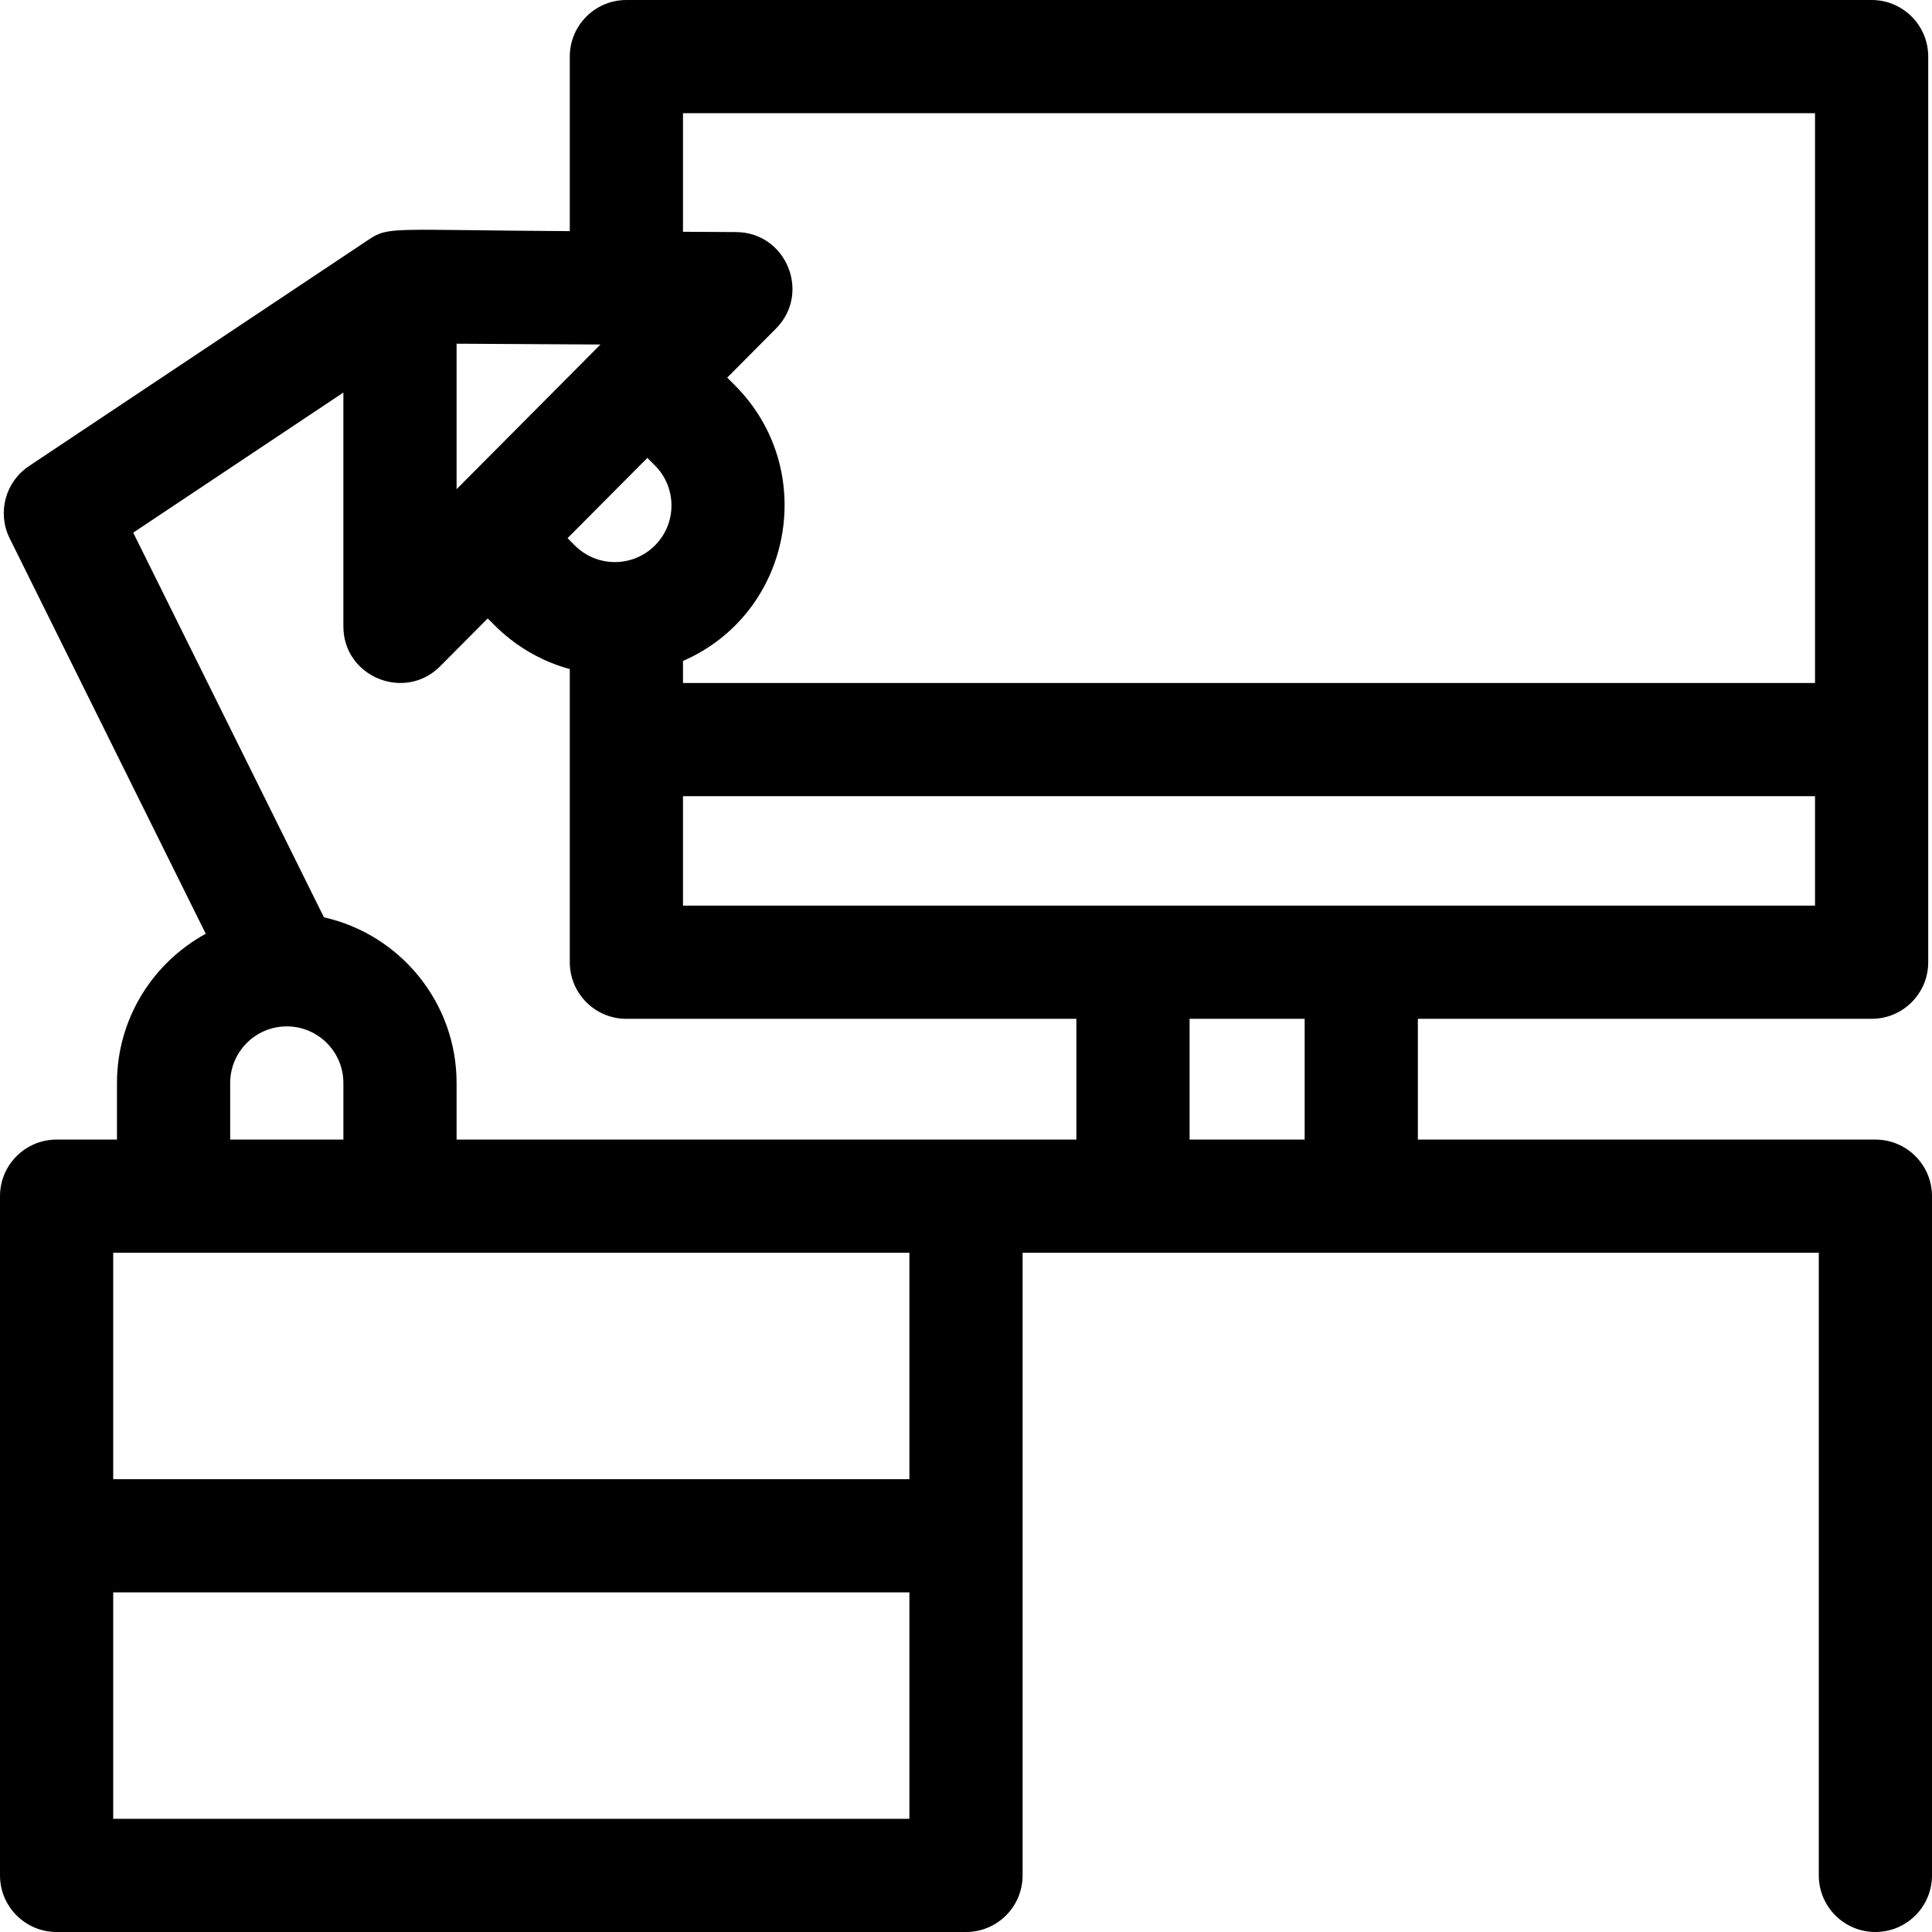 <svg id="Capa_1" enable-background="new 0 0 512 512" height="512" viewBox="0 0 512 512" width="512" xmlns="http://www.w3.org/2000/svg"><g><path d="m497 302h-121.253v-32h120.253c8.284 0 15-6.716 15-15v-240c0-8.284-6.716-15-15-15h-330c-8.284 0-15 6.716-15 15v46.252c-47.343-.266-47.88-1.353-53.313 2.263-.002.002-.005.003-.007.004l-90 60c-6.278 4.186-8.471 12.384-5.118 19.145l51.966 104.798c-14.005 7.636-23.528 22.495-23.528 39.538v15h-16c-8.284 0-15 6.716-15 15v180c0 8.284 6.716 15 15 15h241c8.284 0 15-6.716 15-15v-165h211v165c0 8.284 6.716 15 15 15s15-6.716 15-15v-180c0-8.284-6.716-15-15-15zm-151.253 0h-30.494v-32h30.494zm-164.747-62v-29h300v29zm-21.87-148.701-38.13 38.344v-38.558zm12.43 30.047 1.998 1.998c5.849 5.849 5.849 15.365 0 21.214-5.861 5.861-15.351 5.864-21.213 0l-1.939-1.939zm9.44-91.346h300v151h-300v-5.84c29.087-12.697 36.048-50.751 13.771-73.029l-2.057-2.057 12.924-12.996c9.359-9.413 2.724-25.502-10.553-25.577l-14.085-.08zm-120 257c0-8.214 6.665-14.997 15.012-14.997.007 0 .015-.001.022-.001 8.256.018 14.966 6.738 14.966 14.998v15h-30zm180 45v60h-211v-60zm-211 150v-60h211v60zm91-180v-15c0-21.429-15.061-39.396-35.15-43.901l-50.548-101.939 55.698-37.132v61.972c0 13.395 16.27 19.995 25.637 10.577l12.615-12.686c1.135.896 8.04 9.669 21.748 13.422v77.687c0 8.284 6.716 15 15 15h119.253v32z"/></g></svg>